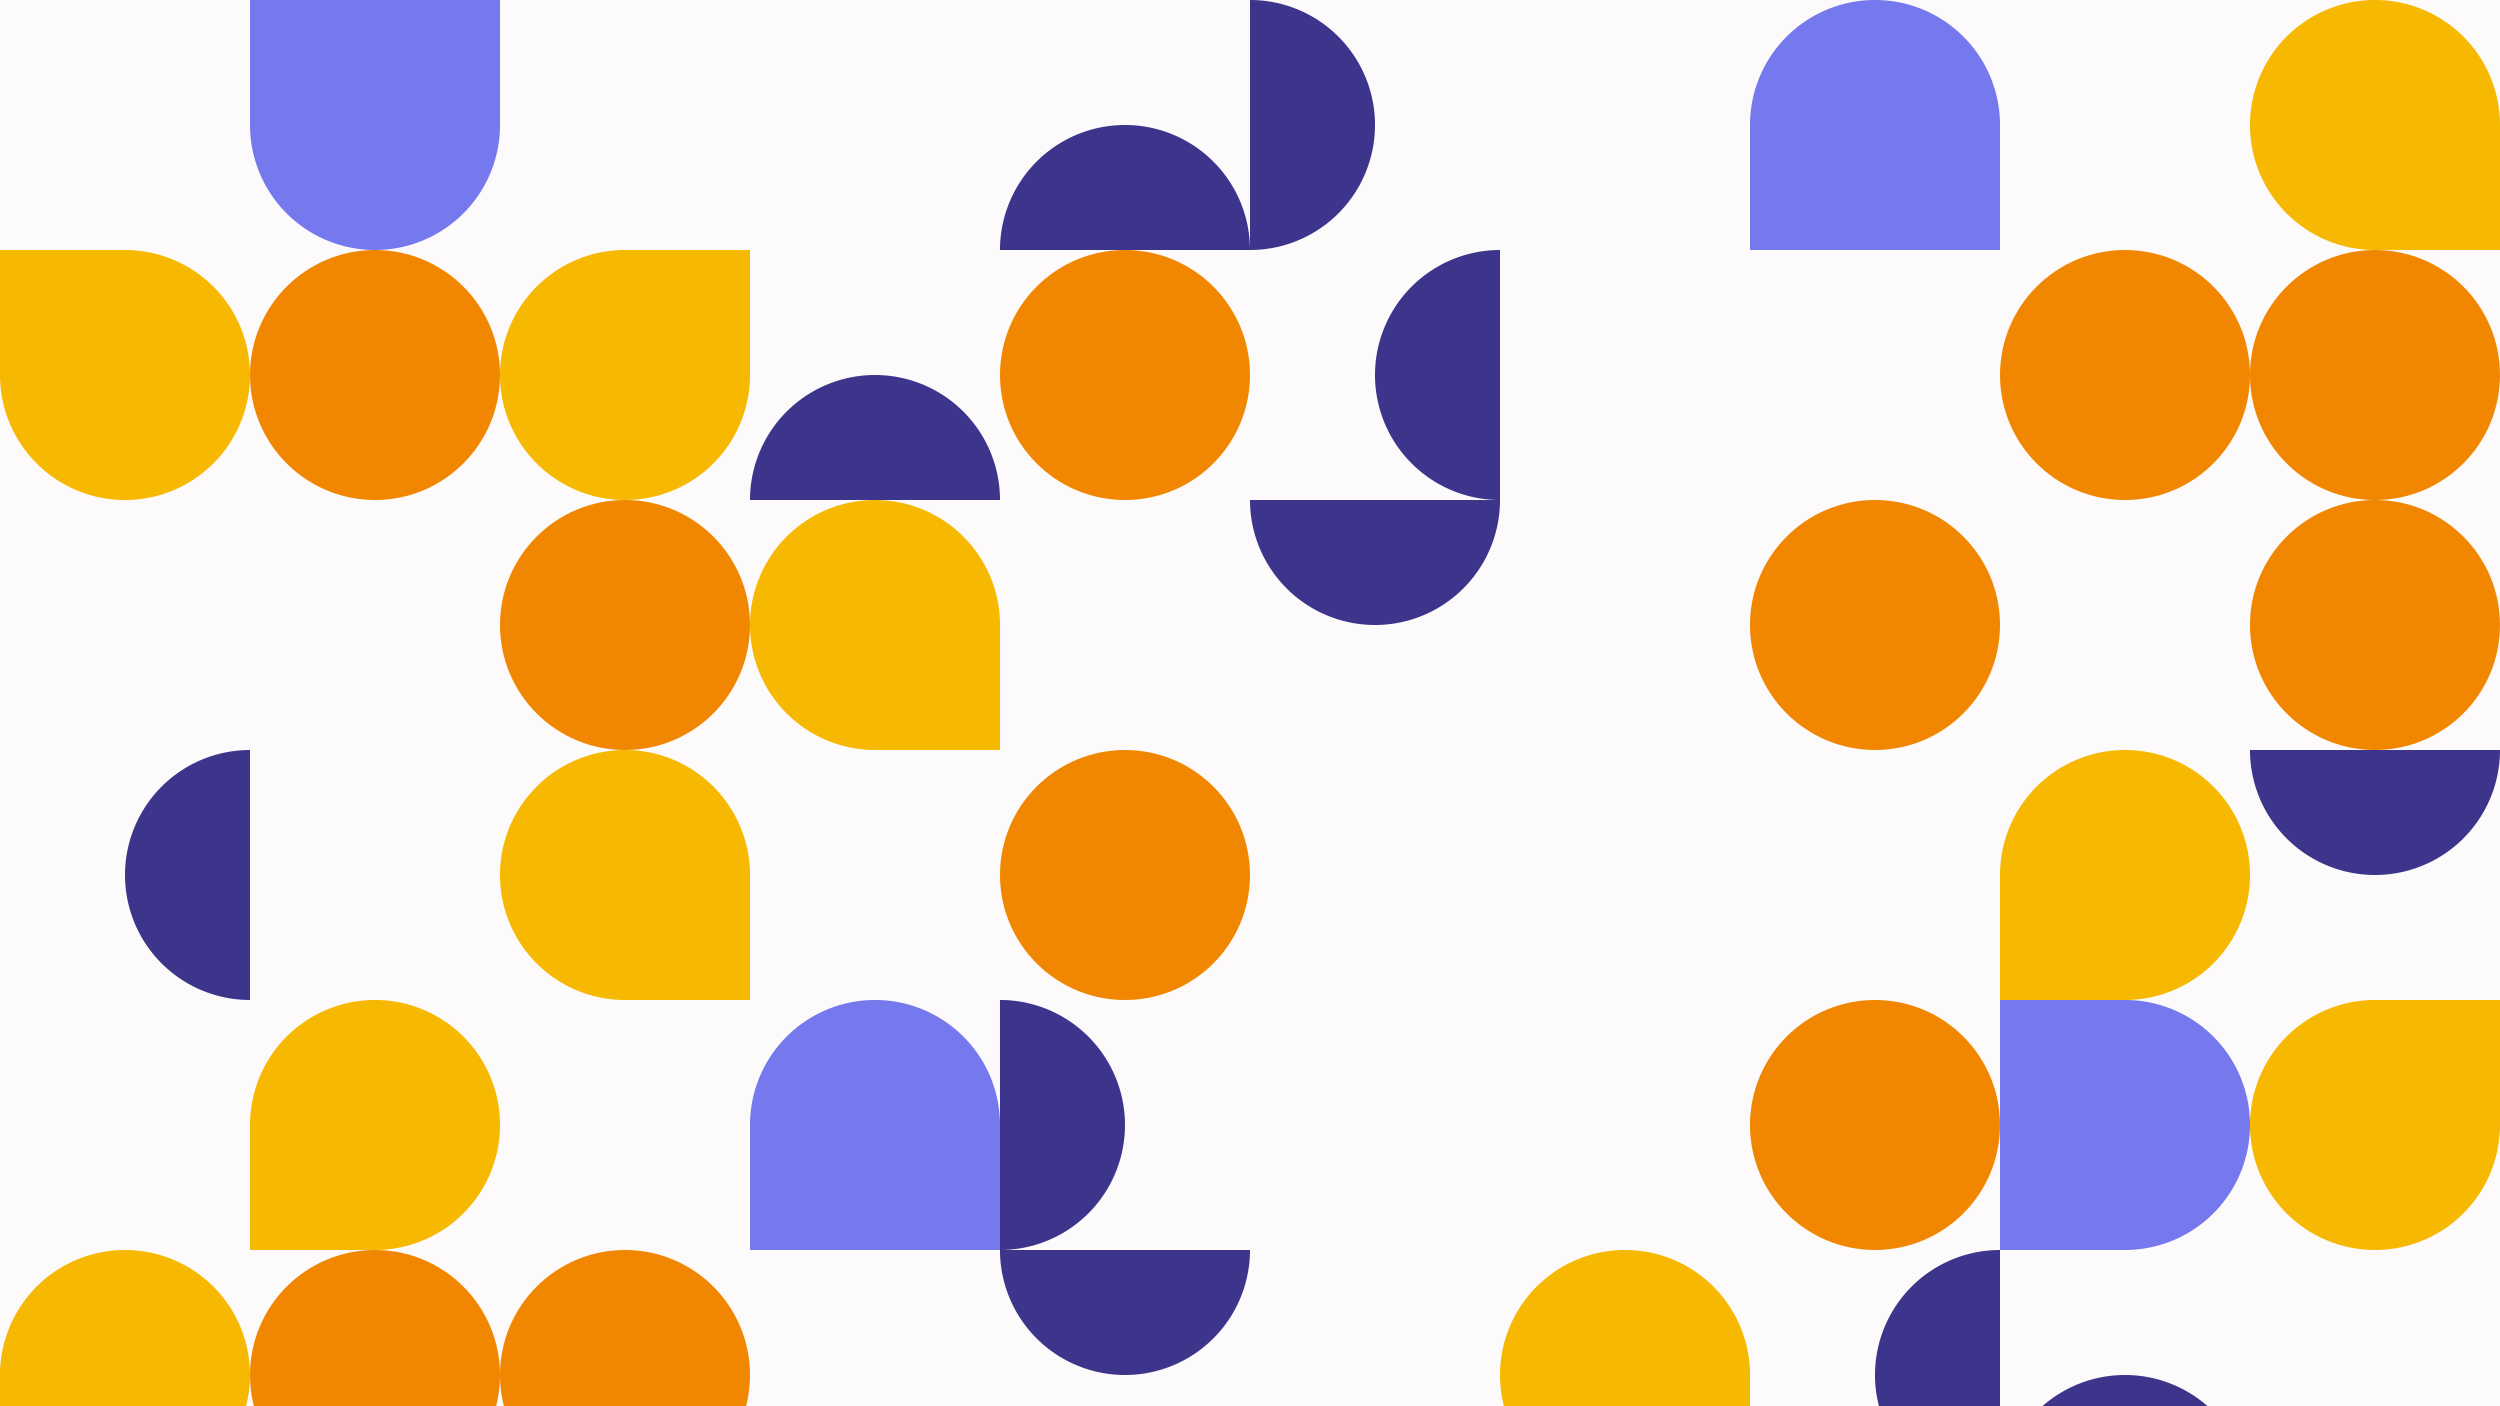 <svg xmlns="http://www.w3.org/2000/svg" viewBox="0 0 872.96 491.04"><rect width="872.96" height="491.04" fill="#FCFAFA" id="bg" class="bg"/><g><g transform="translate(87.30,&#xA;                                0.00) rotate(0, 43.648, 43.648)"><svg id="Layer_1" data-name="Layer 1" xmlns="http://www.w3.org/2000/svg" viewBox="0 0 100 100" width="87.296" height="87.296"><path d="M50,100h0A50,50,0,0,1,0,50V0H100V50A50,50,0,0,1,50,100Z" fill="#7678ED"/></svg></g><g transform="translate(0.00,&#xA;                                87.30) rotate(180, 43.648, 43.648)"><svg id="Layer_1" data-name="Layer 1" xmlns="http://www.w3.org/2000/svg" viewBox="0 0 100 100" width="87.296" height="87.296"><path d="M50,100a50,50,0,1,1,50-50v50Z" fill="#F7B801"/></svg></g><g transform="translate(87.30,&#xA;                                87.30) rotate(270, 43.648, 43.648)"><svg id="Layer_1" data-name="Layer 1" xmlns="http://www.w3.org/2000/svg" viewBox="0 0 100 100" width="87.296" height="87.296"><circle cx="50" cy="50" r="50" fill="#F18701"/></svg></g><g transform="translate(174.59,&#xA;                                87.30) rotate(270, 43.648, 43.648)"><svg id="Layer_1" data-name="Layer 1" xmlns="http://www.w3.org/2000/svg" viewBox="0 0 100 100" width="87.296" height="87.296"><path d="M50,100a50,50,0,1,1,50-50v50Z" fill="#F7B801"/></svg></g><g transform="translate(261.89,&#xA;                                87.30) rotate(0, 43.648, 43.648)"><svg id="Layer_1" data-name="Layer 1" xmlns="http://www.w3.org/2000/svg" viewBox="0 0 100 100" width="87.296" height="87.296"><path d="M100,100A50,50,0,0,0,0,100Z" fill="#3D348B"/></svg></g><g transform="translate(349.18,&#xA;                                0.00) rotate(0, 43.648, 43.648)"><svg id="Layer_1" data-name="Layer 1" xmlns="http://www.w3.org/2000/svg" viewBox="0 0 100 100" width="87.296" height="87.296"><path d="M100,100A50,50,0,0,0,0,100Z" fill="#3D348B"/></svg></g><g transform="translate(436.48,&#xA;                                0.00) rotate(90, 43.648, 43.648)"><svg id="Layer_1" data-name="Layer 1" xmlns="http://www.w3.org/2000/svg" viewBox="0 0 100 100" width="87.296" height="87.296"><path d="M100,100A50,50,0,0,0,0,100Z" fill="#3D348B"/></svg></g><g transform="translate(349.18,&#xA;                                87.30) rotate(180, 43.648, 43.648)"><svg id="Layer_1" data-name="Layer 1" xmlns="http://www.w3.org/2000/svg" viewBox="0 0 100 100" width="87.296" height="87.296"><circle cx="50" cy="50" r="50" fill="#F18701"/></svg></g><g transform="translate(436.48,&#xA;                                87.30) rotate(270, 43.648, 43.648)"><svg id="Layer_1" data-name="Layer 1" xmlns="http://www.w3.org/2000/svg" viewBox="0 0 100 100" width="87.296" height="87.296"><path d="M100,100A50,50,0,0,0,0,100Z" fill="#3D348B"/></svg></g><g transform="translate(611.07,&#xA;                                0.00) rotate(180, 43.648, 43.648)"><svg id="Layer_1" data-name="Layer 1" xmlns="http://www.w3.org/2000/svg" viewBox="0 0 100 100" width="87.296" height="87.296"><path d="M50,100h0A50,50,0,0,1,0,50V0H100V50A50,50,0,0,1,50,100Z" fill="#7678ED"/></svg></g><g transform="translate(785.66,&#xA;                                0.00) rotate(0, 43.648, 43.648)"><svg id="Layer_1" data-name="Layer 1" xmlns="http://www.w3.org/2000/svg" viewBox="0 0 100 100" width="87.296" height="87.296"><path d="M50,100a50,50,0,1,1,50-50v50Z" fill="#F7B801"/></svg></g><g transform="translate(698.37,&#xA;                                87.30) rotate(0, 43.648, 43.648)"><svg id="Layer_1" data-name="Layer 1" xmlns="http://www.w3.org/2000/svg" viewBox="0 0 100 100" width="87.296" height="87.296"><circle cx="50" cy="50" r="50" fill="#F18701"/></svg></g><g transform="translate(785.66,&#xA;                                87.30) rotate(180, 43.648, 43.648)"><svg id="Layer_1" data-name="Layer 1" xmlns="http://www.w3.org/2000/svg" viewBox="0 0 100 100" width="87.296" height="87.296"><circle cx="50" cy="50" r="50" fill="#F18701"/></svg></g></g><g><g transform="translate(0.00,&#xA;                                261.89) rotate(270, 43.648, 43.648)"><svg id="Layer_1" data-name="Layer 1" xmlns="http://www.w3.org/2000/svg" viewBox="0 0 100 100" width="87.296" height="87.296"><path d="M100,100A50,50,0,0,0,0,100Z" fill="#3D348B"/></svg></g><g transform="translate(174.59,&#xA;                                174.59) rotate(0, 43.648, 43.648)"><svg id="Layer_1" data-name="Layer 1" xmlns="http://www.w3.org/2000/svg" viewBox="0 0 100 100" width="87.296" height="87.296"><circle cx="50" cy="50" r="50" fill="#F18701"/></svg></g><g transform="translate(261.89,&#xA;                                174.59) rotate(0, 43.648, 43.648)"><svg id="Layer_1" data-name="Layer 1" xmlns="http://www.w3.org/2000/svg" viewBox="0 0 100 100" width="87.296" height="87.296"><path d="M50,100a50,50,0,1,1,50-50v50Z" fill="#F7B801"/></svg></g><g transform="translate(174.59,&#xA;                                261.89) rotate(0, 43.648, 43.648)"><svg id="Layer_1" data-name="Layer 1" xmlns="http://www.w3.org/2000/svg" viewBox="0 0 100 100" width="87.296" height="87.296"><path d="M50,100a50,50,0,1,1,50-50v50Z" fill="#F7B801"/></svg></g><g transform="translate(436.48,&#xA;                                174.59) rotate(180, 43.648, 43.648)"><svg id="Layer_1" data-name="Layer 1" xmlns="http://www.w3.org/2000/svg" viewBox="0 0 100 100" width="87.296" height="87.296"><path d="M100,100A50,50,0,0,0,0,100Z" fill="#3D348B"/></svg></g><g transform="translate(349.18,&#xA;                                261.89) rotate(270, 43.648, 43.648)"><svg id="Layer_1" data-name="Layer 1" xmlns="http://www.w3.org/2000/svg" viewBox="0 0 100 100" width="87.296" height="87.296"><circle cx="50" cy="50" r="50" fill="#F18701"/></svg></g><g transform="translate(611.07,&#xA;                                174.59) rotate(180, 43.648, 43.648)"><svg id="Layer_1" data-name="Layer 1" xmlns="http://www.w3.org/2000/svg" viewBox="0 0 100 100" width="87.296" height="87.296"><circle cx="50" cy="50" r="50" fill="#F18701"/></svg></g><g transform="translate(785.66,&#xA;                                174.59) rotate(90, 43.648, 43.648)"><svg id="Layer_1" data-name="Layer 1" xmlns="http://www.w3.org/2000/svg" viewBox="0 0 100 100" width="87.296" height="87.296"><circle cx="50" cy="50" r="50" fill="#F18701"/></svg></g><g transform="translate(698.37,&#xA;                                261.89) rotate(90, 43.648, 43.648)"><svg id="Layer_1" data-name="Layer 1" xmlns="http://www.w3.org/2000/svg" viewBox="0 0 100 100" width="87.296" height="87.296"><path d="M50,100a50,50,0,1,1,50-50v50Z" fill="#F7B801"/></svg></g><g transform="translate(785.66,&#xA;                                261.89) rotate(180, 43.648, 43.648)"><svg id="Layer_1" data-name="Layer 1" xmlns="http://www.w3.org/2000/svg" viewBox="0 0 100 100" width="87.296" height="87.296"><path d="M100,100A50,50,0,0,0,0,100Z" fill="#3D348B"/></svg></g></g><g><g transform="translate(87.30,&#xA;                                349.18) rotate(90, 43.648, 43.648)"><svg id="Layer_1" data-name="Layer 1" xmlns="http://www.w3.org/2000/svg" viewBox="0 0 100 100" width="87.296" height="87.296"><path d="M50,100a50,50,0,1,1,50-50v50Z" fill="#F7B801"/></svg></g><g transform="translate(0.00,&#xA;                                436.48) rotate(90, 43.648, 43.648)"><svg id="Layer_1" data-name="Layer 1" xmlns="http://www.w3.org/2000/svg" viewBox="0 0 100 100" width="87.296" height="87.296"><path d="M50,100a50,50,0,1,1,50-50v50Z" fill="#F7B801"/></svg></g><g transform="translate(87.30,&#xA;                                436.48) rotate(0, 43.648, 43.648)"><svg id="Layer_1" data-name="Layer 1" xmlns="http://www.w3.org/2000/svg" viewBox="0 0 100 100" width="87.296" height="87.296"><circle cx="50" cy="50" r="50" fill="#F18701"/></svg></g><g transform="translate(261.89,&#xA;                                349.18) rotate(180, 43.648, 43.648)"><svg id="Layer_1" data-name="Layer 1" xmlns="http://www.w3.org/2000/svg" viewBox="0 0 100 100" width="87.296" height="87.296"><path d="M50,100h0A50,50,0,0,1,0,50V0H100V50A50,50,0,0,1,50,100Z" fill="#7678ED"/></svg></g><g transform="translate(174.59,&#xA;                                436.48) rotate(90, 43.648, 43.648)"><svg id="Layer_1" data-name="Layer 1" xmlns="http://www.w3.org/2000/svg" viewBox="0 0 100 100" width="87.296" height="87.296"><circle cx="50" cy="50" r="50" fill="#F18701"/></svg></g><g transform="translate(349.18,&#xA;                                349.18) rotate(90, 43.648, 43.648)"><svg id="Layer_1" data-name="Layer 1" xmlns="http://www.w3.org/2000/svg" viewBox="0 0 100 100" width="87.296" height="87.296"><path d="M100,100A50,50,0,0,0,0,100Z" fill="#3D348B"/></svg></g><g transform="translate(349.18,&#xA;                                436.48) rotate(180, 43.648, 43.648)"><svg id="Layer_1" data-name="Layer 1" xmlns="http://www.w3.org/2000/svg" viewBox="0 0 100 100" width="87.296" height="87.296"><path d="M100,100A50,50,0,0,0,0,100Z" fill="#3D348B"/></svg></g><g transform="translate(611.07,&#xA;                                349.18) rotate(270, 43.648, 43.648)"><svg id="Layer_1" data-name="Layer 1" xmlns="http://www.w3.org/2000/svg" viewBox="0 0 100 100" width="87.296" height="87.296"><circle cx="50" cy="50" r="50" fill="#F18701"/></svg></g><g transform="translate(523.78,&#xA;                                436.48) rotate(0, 43.648, 43.648)"><svg id="Layer_1" data-name="Layer 1" xmlns="http://www.w3.org/2000/svg" viewBox="0 0 100 100" width="87.296" height="87.296"><path d="M50,100a50,50,0,1,1,50-50v50Z" fill="#F7B801"/></svg></g><g transform="translate(611.07,&#xA;                                436.48) rotate(270, 43.648, 43.648)"><svg id="Layer_1" data-name="Layer 1" xmlns="http://www.w3.org/2000/svg" viewBox="0 0 100 100" width="87.296" height="87.296"><path d="M100,100A50,50,0,0,0,0,100Z" fill="#3D348B"/></svg></g><g transform="translate(698.37,&#xA;                                349.18) rotate(270, 43.648, 43.648)"><svg id="Layer_1" data-name="Layer 1" xmlns="http://www.w3.org/2000/svg" viewBox="0 0 100 100" width="87.296" height="87.296"><path d="M50,100h0A50,50,0,0,1,0,50V0H100V50A50,50,0,0,1,50,100Z" fill="#7678ED"/></svg></g><g transform="translate(785.66,&#xA;                                349.18) rotate(270, 43.648, 43.648)"><svg id="Layer_1" data-name="Layer 1" xmlns="http://www.w3.org/2000/svg" viewBox="0 0 100 100" width="87.296" height="87.296"><path d="M50,100a50,50,0,1,1,50-50v50Z" fill="#F7B801"/></svg></g><g transform="translate(698.37,&#xA;                                436.48) rotate(0, 43.648, 43.648)"><svg id="Layer_1" data-name="Layer 1" xmlns="http://www.w3.org/2000/svg" viewBox="0 0 100 100" width="87.296" height="87.296"><path d="M100,100A50,50,0,0,0,0,100Z" fill="#3D348B"/></svg></g></g></svg>